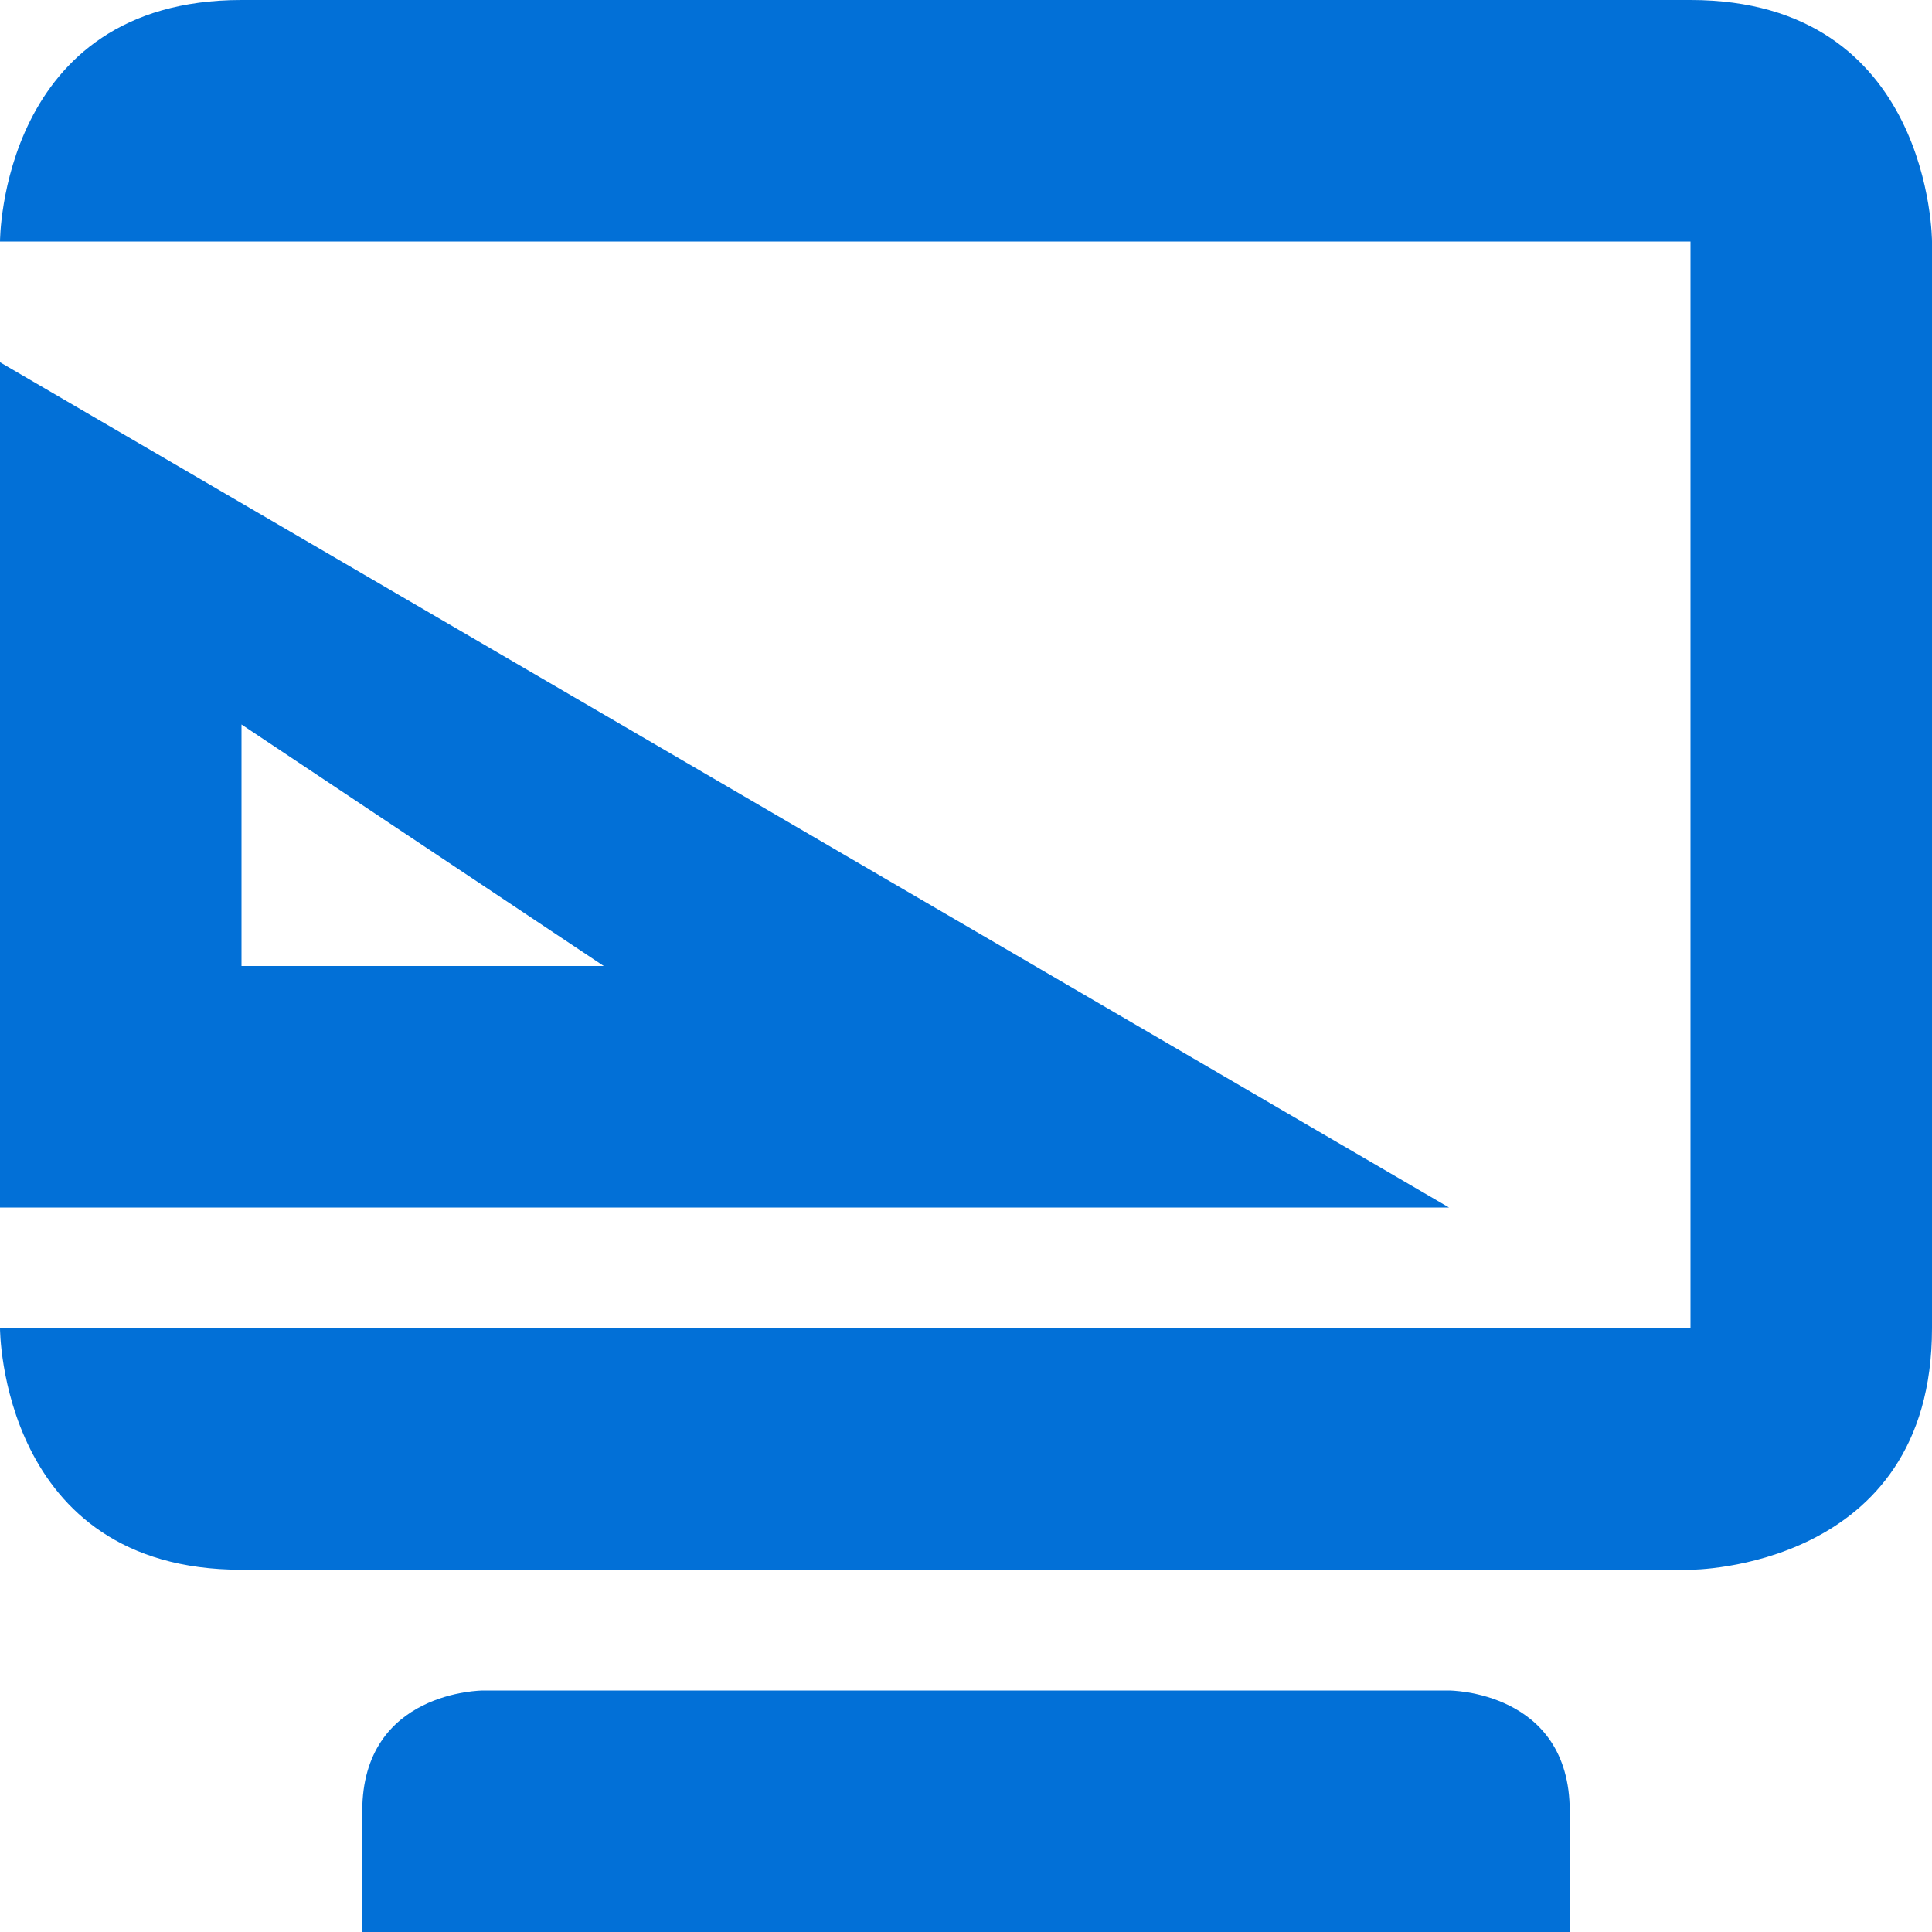 <svg xmlns="http://www.w3.org/2000/svg" width="16" height="16" version="1.1">
 <path style="fill:#0270D7" d="M 0,3 V 10 H 12 Z M 2,6 5,8 H 2 Z"/>
 <path style="fill:#0270D7" d="M 2,0 C 0,0 0,2 0,2 H 14 V 11 H 0 C 0,11 0,13 2,13 H 14 C 14,13 16,13 16,11 V 2 C 16,2 16,0 14,0 Z M 4,14 C 4,14 3,14 3,15 V 16 H 13 V 15 C 13,14 12,14 12,14 Z"/>
</svg>
